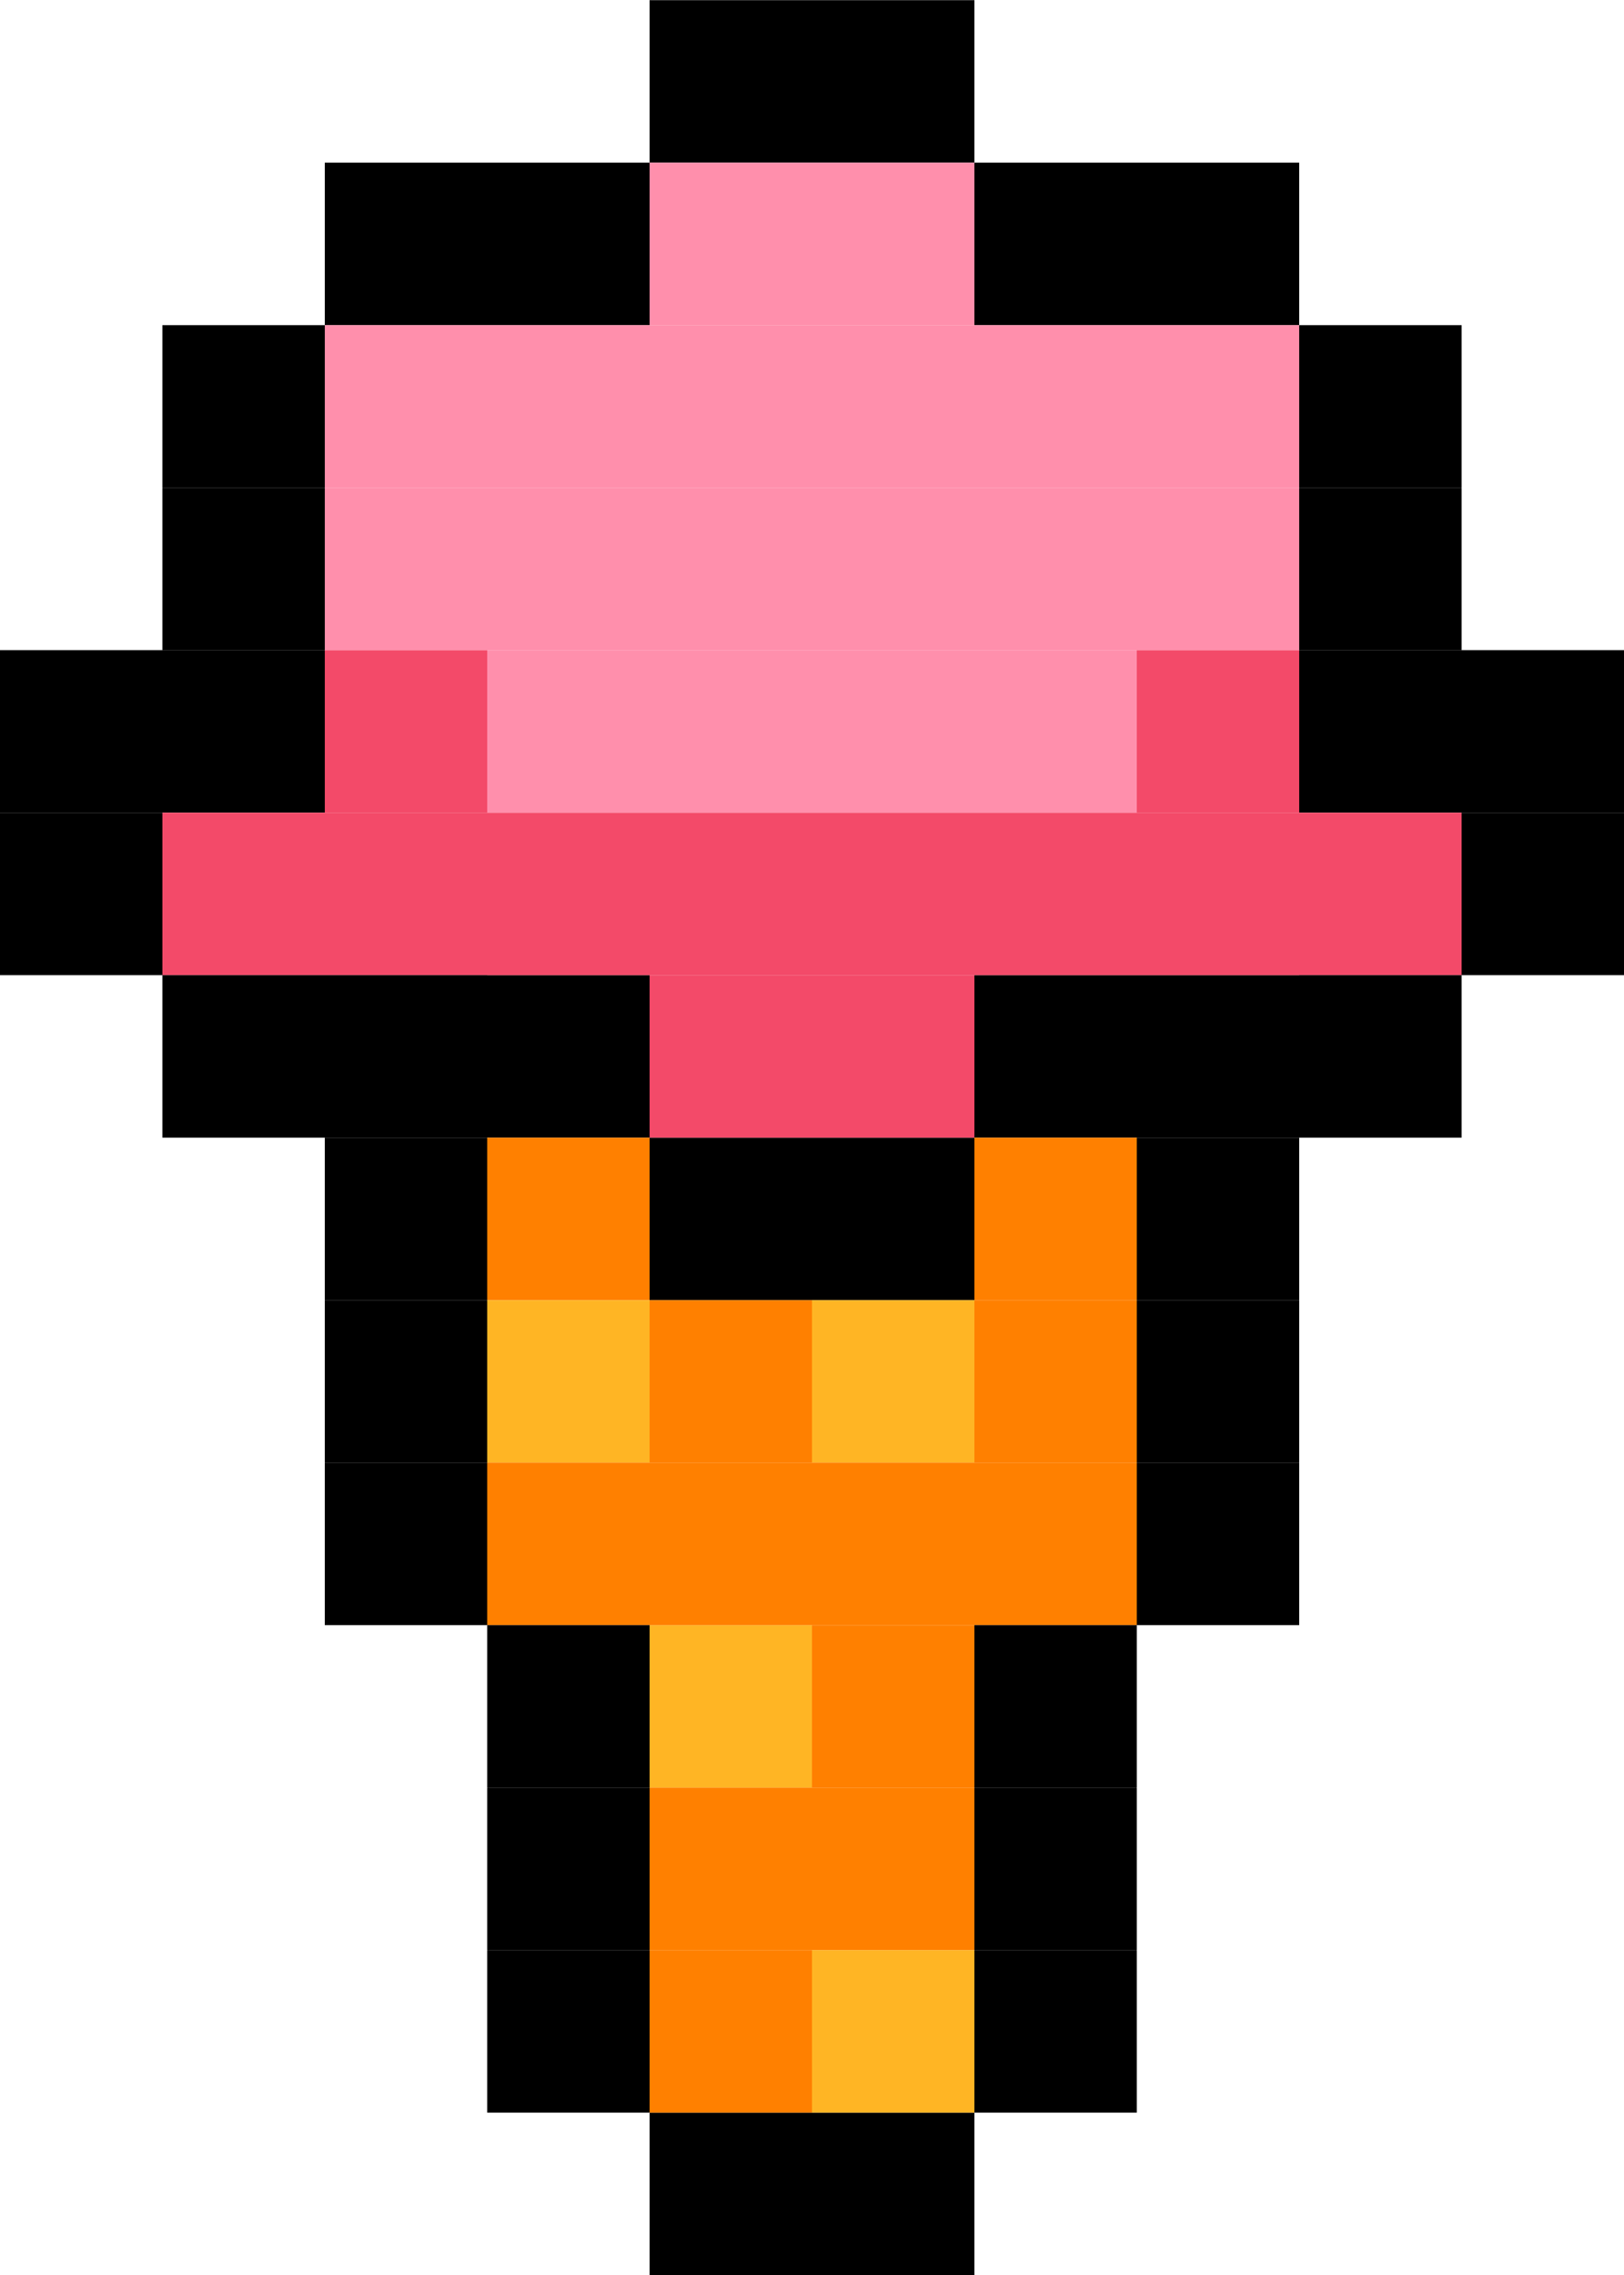 <svg width="90" height="126" viewBox="0 0 90 126" fill="none" xmlns="http://www.w3.org/2000/svg">
<path d="M36 117.009H45V126.009H36V117.009Z" fill="black"/>
<path d="M45 117.009H54V126.009H45V117.009Z" fill="black"/>
<path d="M54 108.009H63V117.009H54V108.009Z" fill="black"/>
<path d="M54 99.009H63V108.009H54V99.009Z" fill="black"/>
<path d="M27 108.009H36V117.009H27V108.009Z" fill="black"/>
<path d="M27 99.009H36V108.009H27V99.009Z" fill="black"/>
<path d="M63 54.009H72V63.009H63V54.009Z" fill="black"/>
<path d="M54 54.009H63V63.009H54V54.009Z" fill="black"/>
<path d="M45 63.009H54V72.009H45V63.009Z" fill="black"/>
<path d="M36 63.009H45V72.009H36V63.009Z" fill="black"/>
<path d="M27 54.009H36V63.009H27V54.009Z" fill="black"/>
<path d="M0 45.009H9V54.009H0V45.009Z" fill="black"/>
<path d="M0 36.009H9V45.009H0V36.009Z" fill="black"/>
<path d="M9 36.009H18V45.009H9V36.009Z" fill="black"/>
<path d="M9 27.009H18V36.009H9V27.009Z" fill="black"/>
<path d="M9 18.009H18V27.009H9V18.009Z" fill="black"/>
<path d="M18 9.009H27V18.009H18V9.009Z" fill="black"/>
<path d="M27 9.009H36V18.009H27V9.009Z" fill="black"/>
<path d="M36 0.009H45V9.009H36V0.009Z" fill="black"/>
<path d="M45 0.009H54V9.009H45V0.009Z" fill="black"/>
<path d="M54 9.009H63V18.009H54V9.009Z" fill="black"/>
<path d="M63 9.009H72V18.009H63V9.009Z" fill="black"/>
<path d="M72 18.009H81V27.009H72V18.009Z" fill="black"/>
<path d="M72 27.009H81V36.009H72V27.009Z" fill="black"/>
<path d="M72 36.009H81V45.009H72V36.009Z" fill="black"/>
<path d="M81 36.009H90V45.009H81V36.009Z" fill="black"/>
<path d="M81 45.009H90V54.009H81V45.009Z" fill="black"/>
<path d="M27 63.009H36V72.009H27V63.009Z" fill="#FF8000"/>
<path d="M27 72.009H36V81.009H27V72.009Z" fill="#FFB524"/>
<path d="M27 81.009H36V90.009H27V81.009Z" fill="#FF8000"/>
<path d="M27 90.009H36V99.009H27V90.009Z" fill="black"/>
<path d="M36 90.009H45V99.009H36V90.009Z" fill="#FFB524"/>
<path d="M45 90.009H54V99.009H45V90.009Z" fill="#FF8000"/>
<path d="M45 99.009H54V108.009H45V99.009Z" fill="#FF8000"/>
<path d="M45 108.009H54V117.009H45V108.009Z" fill="#FFB524"/>
<path d="M36 108.009H45V117.009H36V108.009Z" fill="#FF8000"/>
<path d="M36 99.009H45V108.009H36V99.009Z" fill="#FF8000"/>
<path d="M36 81.009H45V90.009H36V81.009Z" fill="#FF8000"/>
<path d="M36 72.009H45V81.009H36V72.009Z" fill="#FF8000"/>
<path d="M45 72.009H54V81.009H45V72.009Z" fill="#FFB524"/>
<path d="M45 81.009H54V90.009H45V81.009Z" fill="#FF8000"/>
<path d="M54 81.009H63V90.009H54V81.009Z" fill="#FF8000"/>
<path d="M54 90.009H63V99.009H54V90.009Z" fill="black"/>
<path d="M54 72.009H63V81.009H54V72.009Z" fill="#FF8000"/>
<path d="M54 63.009H63V72.009H54V63.009Z" fill="#FF8000"/>
<path d="M63 63.009H72V72.009H63V63.009Z" fill="black"/>
<path d="M63 72.009H72V81.009H63V72.009Z" fill="black"/>
<path d="M9 45.009H18V54.009H9V45.009Z" fill="#F34A69"/>
<path d="M18 45.009H27V54.009H18V45.009Z" fill="#F34A69"/>
<path d="M27 45.009H36V54.009H27V45.009Z" fill="#F34A69"/>
<path d="M36 45.009H45V54.009H36V45.009Z" fill="#F34A69"/>
<path d="M45 45.009H54V54.009H45V45.009Z" fill="#F34A69"/>
<path d="M54 45.009H63V54.009H54V45.009Z" fill="#F34A69"/>
<path d="M63 45.009H72V54.009H63V45.009Z" fill="#F34A69"/>
<path d="M72 45.009H81V54.009H72V45.009Z" fill="#F34A69"/>
<path d="M45 54.009H54V63.009H45V54.009Z" fill="#F34A69"/>
<path d="M36 54.009H45V63.009H36V54.009Z" fill="#F34A69"/>
<path d="M18 36.009H27V45.009H18V36.009Z" fill="#F34A69"/>
<path d="M63 36.009H72V45.009H63V36.009Z" fill="#F34A69"/>
<path d="M54 36.009H63V45.009H54V36.009Z" fill="#FF8FAC"/>
<path d="M45 36.009H54V45.009H45V36.009Z" fill="#FF8FAC"/>
<path d="M36 36.009H45V45.009H36V36.009Z" fill="#FF8FAC"/>
<path d="M27 36.009H36V45.009H27V36.009Z" fill="#FF8FAC"/>
<path d="M27 27.009H36V36.009H27V27.009Z" fill="#FF8FAC"/>
<path d="M18 27.009H27V36.009H18V27.009Z" fill="#FF8FAC"/>
<path d="M18 18.009H27V27.009H18V18.009Z" fill="#FF8FAC"/>
<path d="M27 18.009H36V27.009H27V18.009Z" fill="#FF8FAC"/>
<path d="M36 18.009H45V27.009H36V18.009Z" fill="#FF8FAC"/>
<path d="M36 9.009H45V18.009H36V9.009Z" fill="#FF8FAC"/>
<path d="M45 9.009H54V18.009H45V9.009Z" fill="#FF8FAC"/>
<path d="M45 18.009H54V27.009H45V18.009Z" fill="#FF8FAC"/>
<path d="M45 27.009H54V36.009H45V27.009Z" fill="#FF8FAC"/>
<path d="M36 27.009H45V36.009H36V27.009Z" fill="#FF8FAC"/>
<path d="M54 27.009H63V36.009H54V27.009Z" fill="#FF8FAC"/>
<path d="M63 27.009H72V36.009H63V27.009Z" fill="#FF8FAC"/>
<path d="M63 18.009H72V27.009H63V18.009Z" fill="#FF8FAC"/>
<path d="M54 18.009H63V27.009H54V18.009Z" fill="#FF8FAC"/>
<path d="M18 54.009H27V63.009H18V54.009Z" fill="black"/>
<path d="M18 63.009H27V72.009H18V63.009Z" fill="black"/>
<path d="M18 72.009H27V81.009H18V72.009Z" fill="black"/>
<path d="M72 54.009H81V63.009H72V54.009Z" fill="black"/>
<path d="M63 81.009H72V90.009H63V81.009Z" fill="black"/>
<path d="M18 81.009H27V90.009H18V81.009Z" fill="black"/>
<path d="M9 54.009H18V63.009H9V54.009Z" fill="black"/>
</svg>
